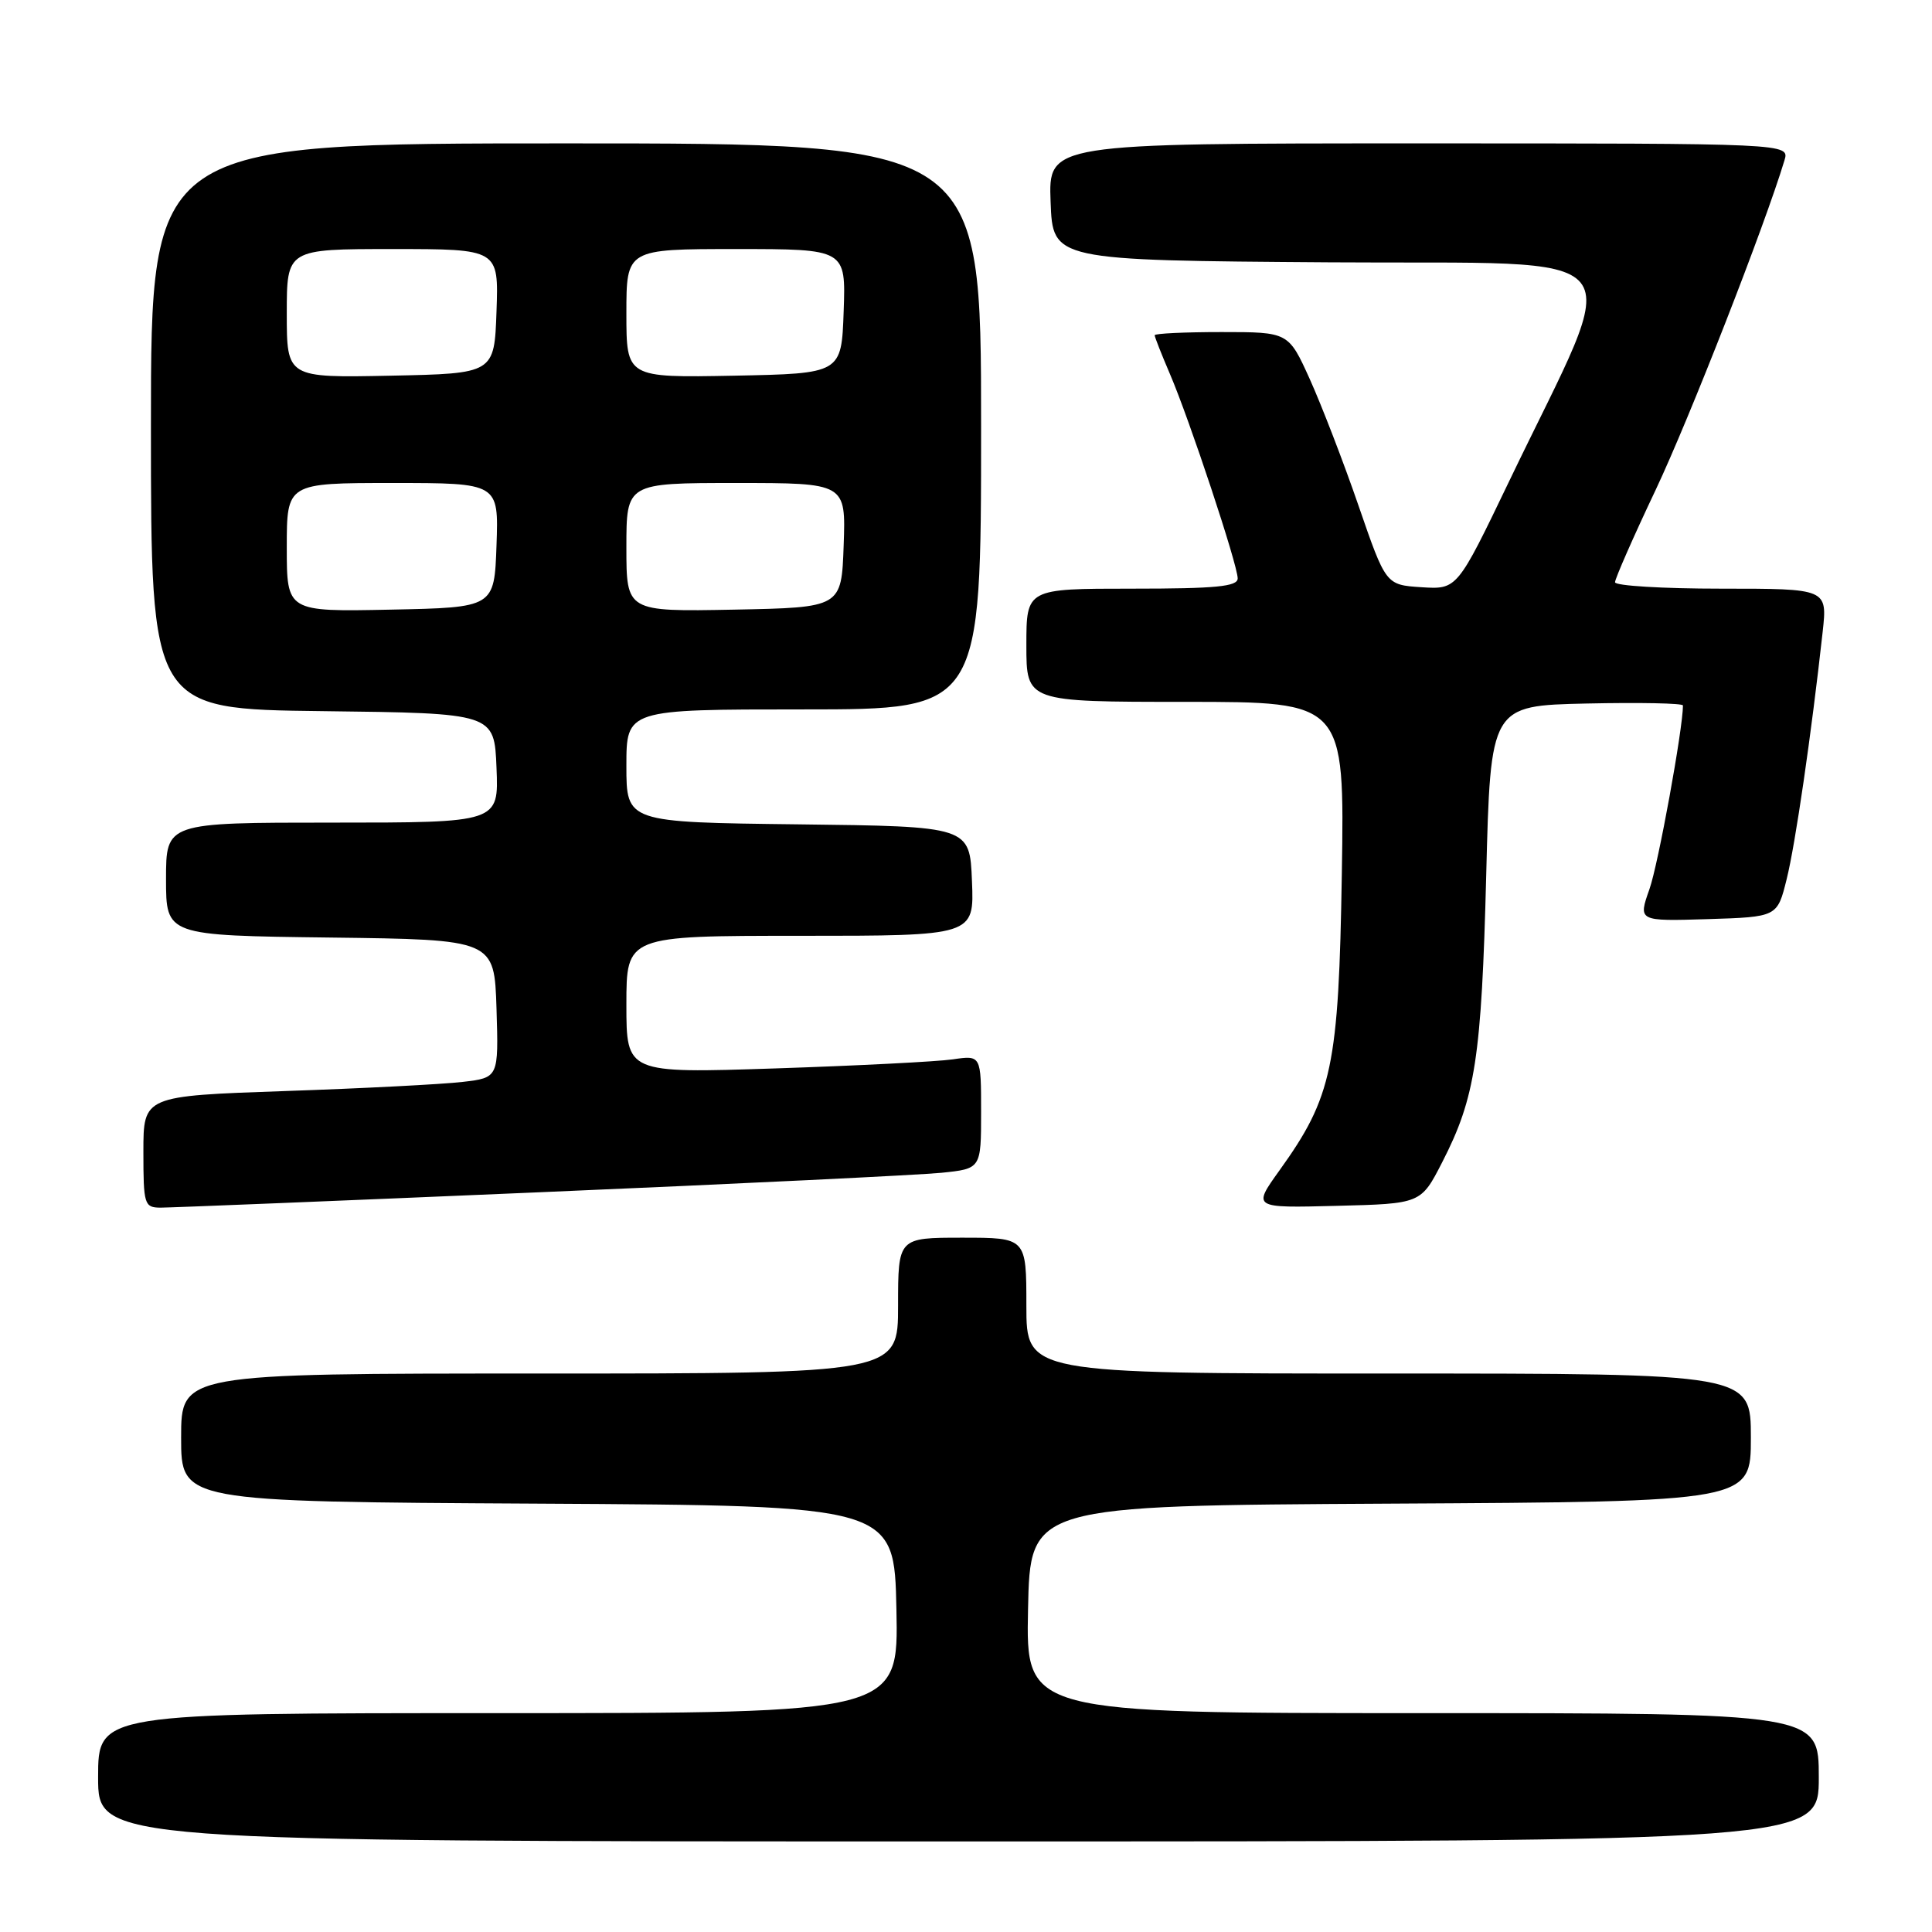 <?xml version="1.0" encoding="UTF-8" standalone="no"?>
<!DOCTYPE svg PUBLIC "-//W3C//DTD SVG 1.1//EN" "http://www.w3.org/Graphics/SVG/1.1/DTD/svg11.dtd" >
<svg xmlns="http://www.w3.org/2000/svg" xmlns:xlink="http://www.w3.org/1999/xlink" version="1.1" viewBox="0 0 256 256">
 <g >
 <path fill="currentColor"
d=" M 241.00 235.50 C 241.00 227.00 241.00 227.00 188.47 227.00 C 135.94 227.00 135.94 227.00 136.22 213.25 C 136.50 199.50 136.50 199.50 184.25 199.24 C 232.00 198.98 232.00 198.98 232.00 190.49 C 232.00 182.00 232.00 182.00 184.00 182.00 C 136.00 182.00 136.00 182.00 136.00 173.00 C 136.00 164.00 136.00 164.00 127.50 164.00 C 119.00 164.00 119.00 164.00 119.00 173.00 C 119.00 182.00 119.00 182.00 71.50 182.00 C 24.00 182.00 24.00 182.00 24.00 190.49 C 24.00 198.98 24.00 198.98 71.25 199.24 C 118.50 199.50 118.50 199.50 118.78 213.25 C 119.06 227.00 119.06 227.00 66.03 227.00 C 13.00 227.00 13.00 227.00 13.00 235.50 C 13.00 244.00 13.00 244.00 127.00 244.00 C 241.00 244.00 241.00 244.00 241.00 235.50 Z  M 71.50 157.98 C 97.90 156.86 121.86 155.69 124.75 155.40 C 130.00 154.86 130.00 154.86 130.00 147.34 C 130.00 139.82 130.00 139.82 126.25 140.37 C 124.19 140.67 113.61 141.21 102.75 141.57 C 83.00 142.22 83.00 142.22 83.00 133.11 C 83.00 124.00 83.00 124.00 106.04 124.00 C 129.09 124.00 129.09 124.00 128.79 116.75 C 128.50 109.50 128.50 109.50 105.75 109.23 C 83.00 108.96 83.00 108.96 83.00 101.48 C 83.00 94.00 83.00 94.00 106.50 94.00 C 130.00 94.00 130.00 94.00 130.00 56.50 C 130.00 19.00 130.00 19.00 75.00 19.00 C 20.00 19.00 20.00 19.00 20.00 56.48 C 20.00 93.96 20.00 93.96 42.75 94.23 C 65.50 94.50 65.50 94.50 65.79 101.75 C 66.09 109.00 66.09 109.00 44.04 109.00 C 22.00 109.00 22.00 109.00 22.00 116.48 C 22.00 123.96 22.00 123.96 43.75 124.23 C 65.50 124.50 65.50 124.50 65.79 133.65 C 66.07 142.80 66.07 142.80 61.29 143.36 C 58.65 143.67 48.06 144.22 37.75 144.57 C 19.00 145.22 19.00 145.22 19.00 152.61 C 19.00 159.60 19.12 160.00 21.25 160.02 C 22.49 160.02 45.10 159.11 71.50 157.98 Z  M 191.10 154.00 C 195.50 145.43 196.31 140.14 196.93 116.00 C 197.50 93.50 197.50 93.50 210.25 93.22 C 217.26 93.07 223.00 93.18 223.00 93.48 C 223.00 96.54 219.72 114.55 218.56 117.82 C 217.06 122.07 217.06 122.07 226.28 121.79 C 235.50 121.50 235.50 121.50 236.74 116.50 C 237.90 111.86 240.01 97.32 241.51 83.75 C 242.14 78.00 242.14 78.00 228.07 78.00 C 220.33 78.00 214.00 77.62 214.00 77.15 C 214.00 76.68 216.42 71.16 219.39 64.90 C 223.86 55.44 233.83 29.94 236.45 21.25 C 237.13 19.00 237.13 19.00 188.03 19.00 C 138.92 19.00 138.92 19.00 139.21 26.75 C 139.50 34.50 139.50 34.50 176.20 34.76 C 217.83 35.06 215.26 31.92 199.95 63.81 C 193.08 78.11 193.08 78.11 188.35 77.81 C 183.63 77.50 183.63 77.50 180.01 67.00 C 178.02 61.22 175.11 53.69 173.56 50.25 C 170.73 44.00 170.73 44.00 161.86 44.00 C 156.99 44.00 153.00 44.19 153.00 44.42 C 153.00 44.65 153.91 46.96 155.02 49.55 C 157.62 55.61 164.00 74.86 164.00 76.64 C 164.00 77.72 161.14 78.00 150.00 78.00 C 136.00 78.00 136.00 78.00 136.00 85.50 C 136.00 93.00 136.00 93.00 157.08 93.00 C 178.16 93.00 178.16 93.00 177.80 115.75 C 177.39 141.29 176.54 145.34 169.54 155.08 C 165.96 160.07 165.96 160.07 177.12 159.78 C 188.28 159.50 188.28 159.50 191.10 154.00 Z  M 38.00 72.53 C 38.00 64.00 38.00 64.00 52.04 64.00 C 66.08 64.00 66.08 64.00 65.79 72.25 C 65.50 80.50 65.50 80.50 51.75 80.78 C 38.00 81.06 38.00 81.06 38.00 72.53 Z  M 83.00 72.53 C 83.00 64.00 83.00 64.00 97.54 64.00 C 112.08 64.00 112.08 64.00 111.79 72.25 C 111.50 80.50 111.50 80.50 97.25 80.78 C 83.00 81.05 83.00 81.05 83.00 72.53 Z  M 38.00 41.53 C 38.00 33.00 38.00 33.00 52.04 33.00 C 66.08 33.00 66.08 33.00 65.79 41.25 C 65.50 49.50 65.50 49.50 51.75 49.78 C 38.00 50.06 38.00 50.06 38.00 41.53 Z  M 83.00 41.53 C 83.00 33.00 83.00 33.00 97.54 33.00 C 112.08 33.00 112.08 33.00 111.79 41.25 C 111.50 49.50 111.50 49.50 97.25 49.78 C 83.00 50.05 83.00 50.05 83.00 41.53 Z "/>
</g>
</svg>